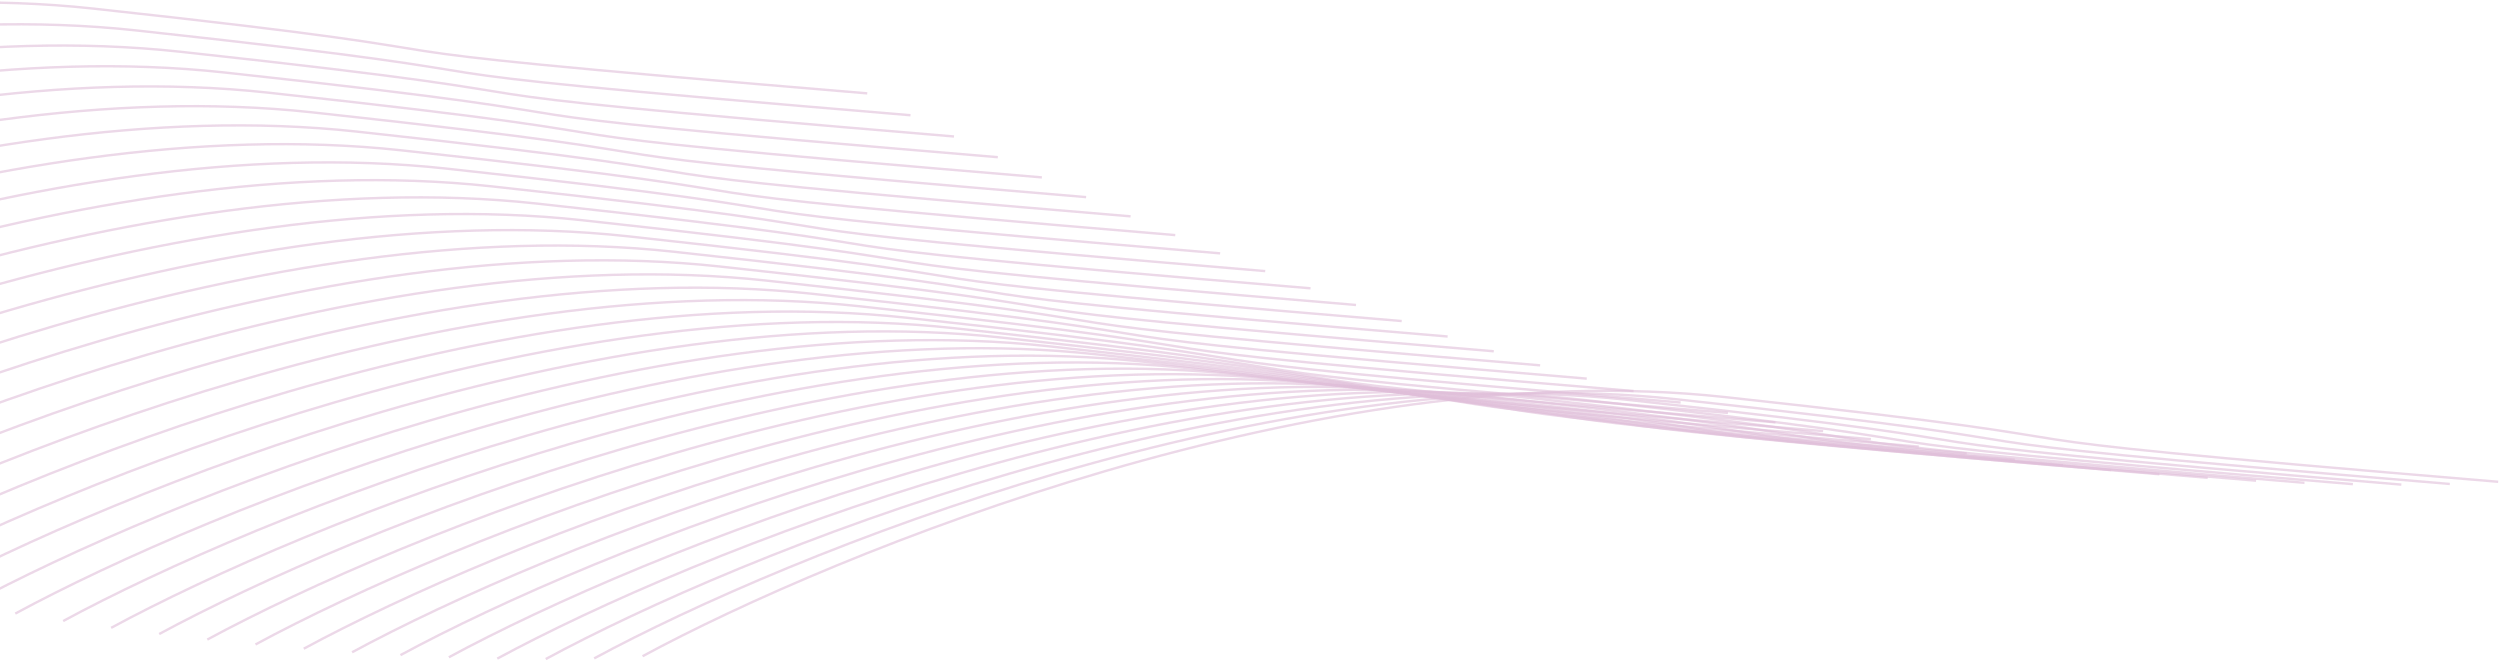 <svg width="1032" height="273" viewBox="0 0 1032 273" fill="none" xmlns="http://www.w3.org/2000/svg">
<path d="M265.252 270.884C345.086 227.717 546.152 145.884 711.752 163.884C918.752 186.384 762.252 176.384 1031.25 198.884" stroke="#DFBED8" stroke-opacity="0.6"/>
<path d="M245.275 271.786C325.109 228.62 526.175 146.786 691.775 164.786C898.775 187.286 742.275 177.286 1011.28 199.786" stroke="#DFBED8" stroke-opacity="0.6"/>
<path d="M225.277 272.051C305.111 228.884 506.177 147.051 671.777 165.051C878.777 187.551 722.277 177.551 991.277 200.051" stroke="#DFBED8" stroke-opacity="0.6"/>
<path d="M205.278 271.869C285.112 228.702 486.178 146.869 651.778 164.869C858.778 187.369 702.278 177.369 971.278 199.869" stroke="#DFBED8" stroke-opacity="0.6"/>
<path d="M185.286 271.316C265.119 228.15 466.186 146.316 631.786 164.316C838.786 186.816 682.286 176.816 951.286 199.316" stroke="#DFBED8" stroke-opacity="0.6"/>
<path d="M165.305 270.436C245.139 227.269 446.205 145.436 611.805 163.436C818.805 185.936 662.305 175.936 931.305 198.436" stroke="#DFBED8" stroke-opacity="0.6"/>
<path d="M145.34 269.252C225.174 226.085 426.24 144.252 591.84 162.252C798.84 184.752 642.34 174.752 911.34 197.252" stroke="#DFBED8" stroke-opacity="0.6"/>
<path d="M125.395 267.78C205.228 224.613 406.295 142.78 571.895 160.78C778.895 183.28 622.395 173.28 891.395 195.78" stroke="#DFBED8" stroke-opacity="0.6"/>
<path d="M105.471 266.031C185.305 222.864 386.371 141.031 551.971 159.031C758.971 181.531 602.471 171.531 871.471 194.031" stroke="#DFBED8" stroke-opacity="0.6"/>
<path d="M85.574 264.011C165.407 220.845 366.474 139.011 532.074 157.011C739.074 179.511 582.574 169.511 851.574 192.011" stroke="#DFBED8" stroke-opacity="0.6"/>
<path d="M65.705 261.726C145.538 218.559 346.605 136.726 512.205 154.726C719.205 177.226 562.705 167.226 831.705 189.726" stroke="#DFBED8" stroke-opacity="0.6"/>
<path d="M45.868 259.176C125.701 216.009 326.768 134.176 492.368 152.176C699.368 174.676 542.868 164.676 811.868 187.176" stroke="#DFBED8" stroke-opacity="0.6"/>
<path d="M26.066 256.364C105.9 213.198 306.966 131.364 472.566 149.364C679.566 171.864 523.066 161.864 792.066 184.364" stroke="#DFBED8" stroke-opacity="0.6"/>
<path d="M6.304 253.29C86.138 210.123 287.204 128.29 452.804 146.29C659.804 168.79 503.304 158.79 772.304 181.29" stroke="#DFBED8" stroke-opacity="0.6"/>
<path d="M-13.415 249.952C66.418 206.785 267.484 124.952 433.084 142.952C640.084 165.452 483.584 155.452 752.584 177.952" stroke="#DFBED8" stroke-opacity="0.6"/>
<path d="M-33.088 246.348C46.745 203.182 247.812 121.348 413.412 139.348C620.412 161.848 463.912 151.848 732.912 174.348" stroke="#DFBED8" stroke-opacity="0.6"/>
<path d="M-52.705 242.467C27.128 199.301 228.195 117.467 393.795 135.467C600.795 157.967 444.295 147.967 713.295 170.467" stroke="#DFBED8" stroke-opacity="0.6"/>
<path d="M-72.236 238.162C7.598 194.995 208.664 113.162 374.264 131.162C581.264 153.662 424.764 143.662 693.764 166.162" stroke="#DFBED8" stroke-opacity="0.6"/>
<path d="M-91.666 233.424C-11.833 190.257 189.233 108.424 354.833 126.424C561.833 148.924 405.333 138.924 674.333 161.424" stroke="#DFBED8" stroke-opacity="0.6"/>
<path d="M-110.998 228.296C-31.165 185.13 169.902 103.296 335.502 121.296C542.502 143.796 386.002 133.796 655.002 156.296" stroke="#DFBED8" stroke-opacity="0.6"/>
<path d="M-130.232 222.815C-50.399 179.649 150.668 97.816 316.268 115.815C523.268 138.315 366.768 128.315 635.768 150.815" stroke="#DFBED8" stroke-opacity="0.6"/>
<path d="M-149.372 217.012C-69.539 173.845 131.528 92.012 297.128 110.012C504.128 132.512 347.628 122.512 616.628 145.012" stroke="#DFBED8" stroke-opacity="0.6"/>
<path d="M-168.418 210.91C-88.585 167.744 112.482 85.91 278.082 103.91C485.082 126.41 328.582 116.41 597.582 138.91" stroke="#DFBED8" stroke-opacity="0.6"/>
<path d="M-187.375 204.532C-107.541 161.366 93.525 79.532 259.125 97.532C466.125 120.032 309.625 110.032 578.625 132.532" stroke="#DFBED8" stroke-opacity="0.6"/>
<path d="M-206.241 197.897C-126.408 154.73 74.659 72.897 240.259 90.897C447.259 113.397 290.759 103.396 559.759 125.896" stroke="#DFBED8" stroke-opacity="0.6"/>
<path d="M-225.021 191.019C-145.188 147.852 55.879 66.019 221.479 84.019C428.479 106.519 271.979 96.519 540.979 119.019" stroke="#DFBED8" stroke-opacity="0.6"/>
<path d="M-243.716 183.912C-163.883 140.745 37.184 58.912 202.784 76.912C409.784 99.412 253.284 89.412 522.284 111.912" stroke="#DFBED8" stroke-opacity="0.6"/>
<path d="M-262.326 176.586C-182.493 133.419 18.574 51.586 184.174 69.586C391.174 92.086 234.674 82.086 503.674 104.586" stroke="#DFBED8" stroke-opacity="0.6"/>
<path d="M-280.853 169.05C-201.019 125.884 0.047 44.05 165.647 62.05C372.647 84.55 216.147 74.55 485.147 97.05" stroke="#DFBED8" stroke-opacity="0.6"/>
<path d="M-299.294 161.311C-219.461 118.144 -18.394 36.311 147.206 54.311C354.206 76.811 197.706 66.811 466.706 89.311" stroke="#DFBED8" stroke-opacity="0.6"/>
<path d="M-317.651 153.371C-237.818 110.204 -36.751 28.371 128.849 46.371C335.849 68.871 179.349 58.871 448.349 81.371" stroke="#DFBED8" stroke-opacity="0.6"/>
<path d="M-335.92 145.233C-256.087 102.066 -55.02 20.233 110.58 38.233C317.58 60.733 161.08 50.733 430.08 73.233" stroke="#DFBED8" stroke-opacity="0.6"/>
<path d="M-354.098 136.894C-274.265 93.727 -73.198 11.894 92.402 29.894C299.402 52.394 142.902 42.394 411.902 64.894" stroke="#DFBED8" stroke-opacity="0.6"/>
<path d="M-372.18 128.346C-292.346 85.179 -91.28 3.346 74.32 21.346C281.32 43.846 124.82 33.846 393.82 56.346" stroke="#DFBED8" stroke-opacity="0.6"/>
<path d="M-390.153 119.573C-310.32 76.407 -109.253 -5.427 56.347 12.573C263.347 35.073 106.847 25.073 375.847 47.573" stroke="#DFBED8" stroke-opacity="0.6"/>
<path d="M-408 110.546C-328.167 67.38 -127.1 -14.454 38.5 3.546C245.5 26.046 89 16.046 358 38.546" stroke="#DFBED8" stroke-opacity="0.6"/>
</svg>
